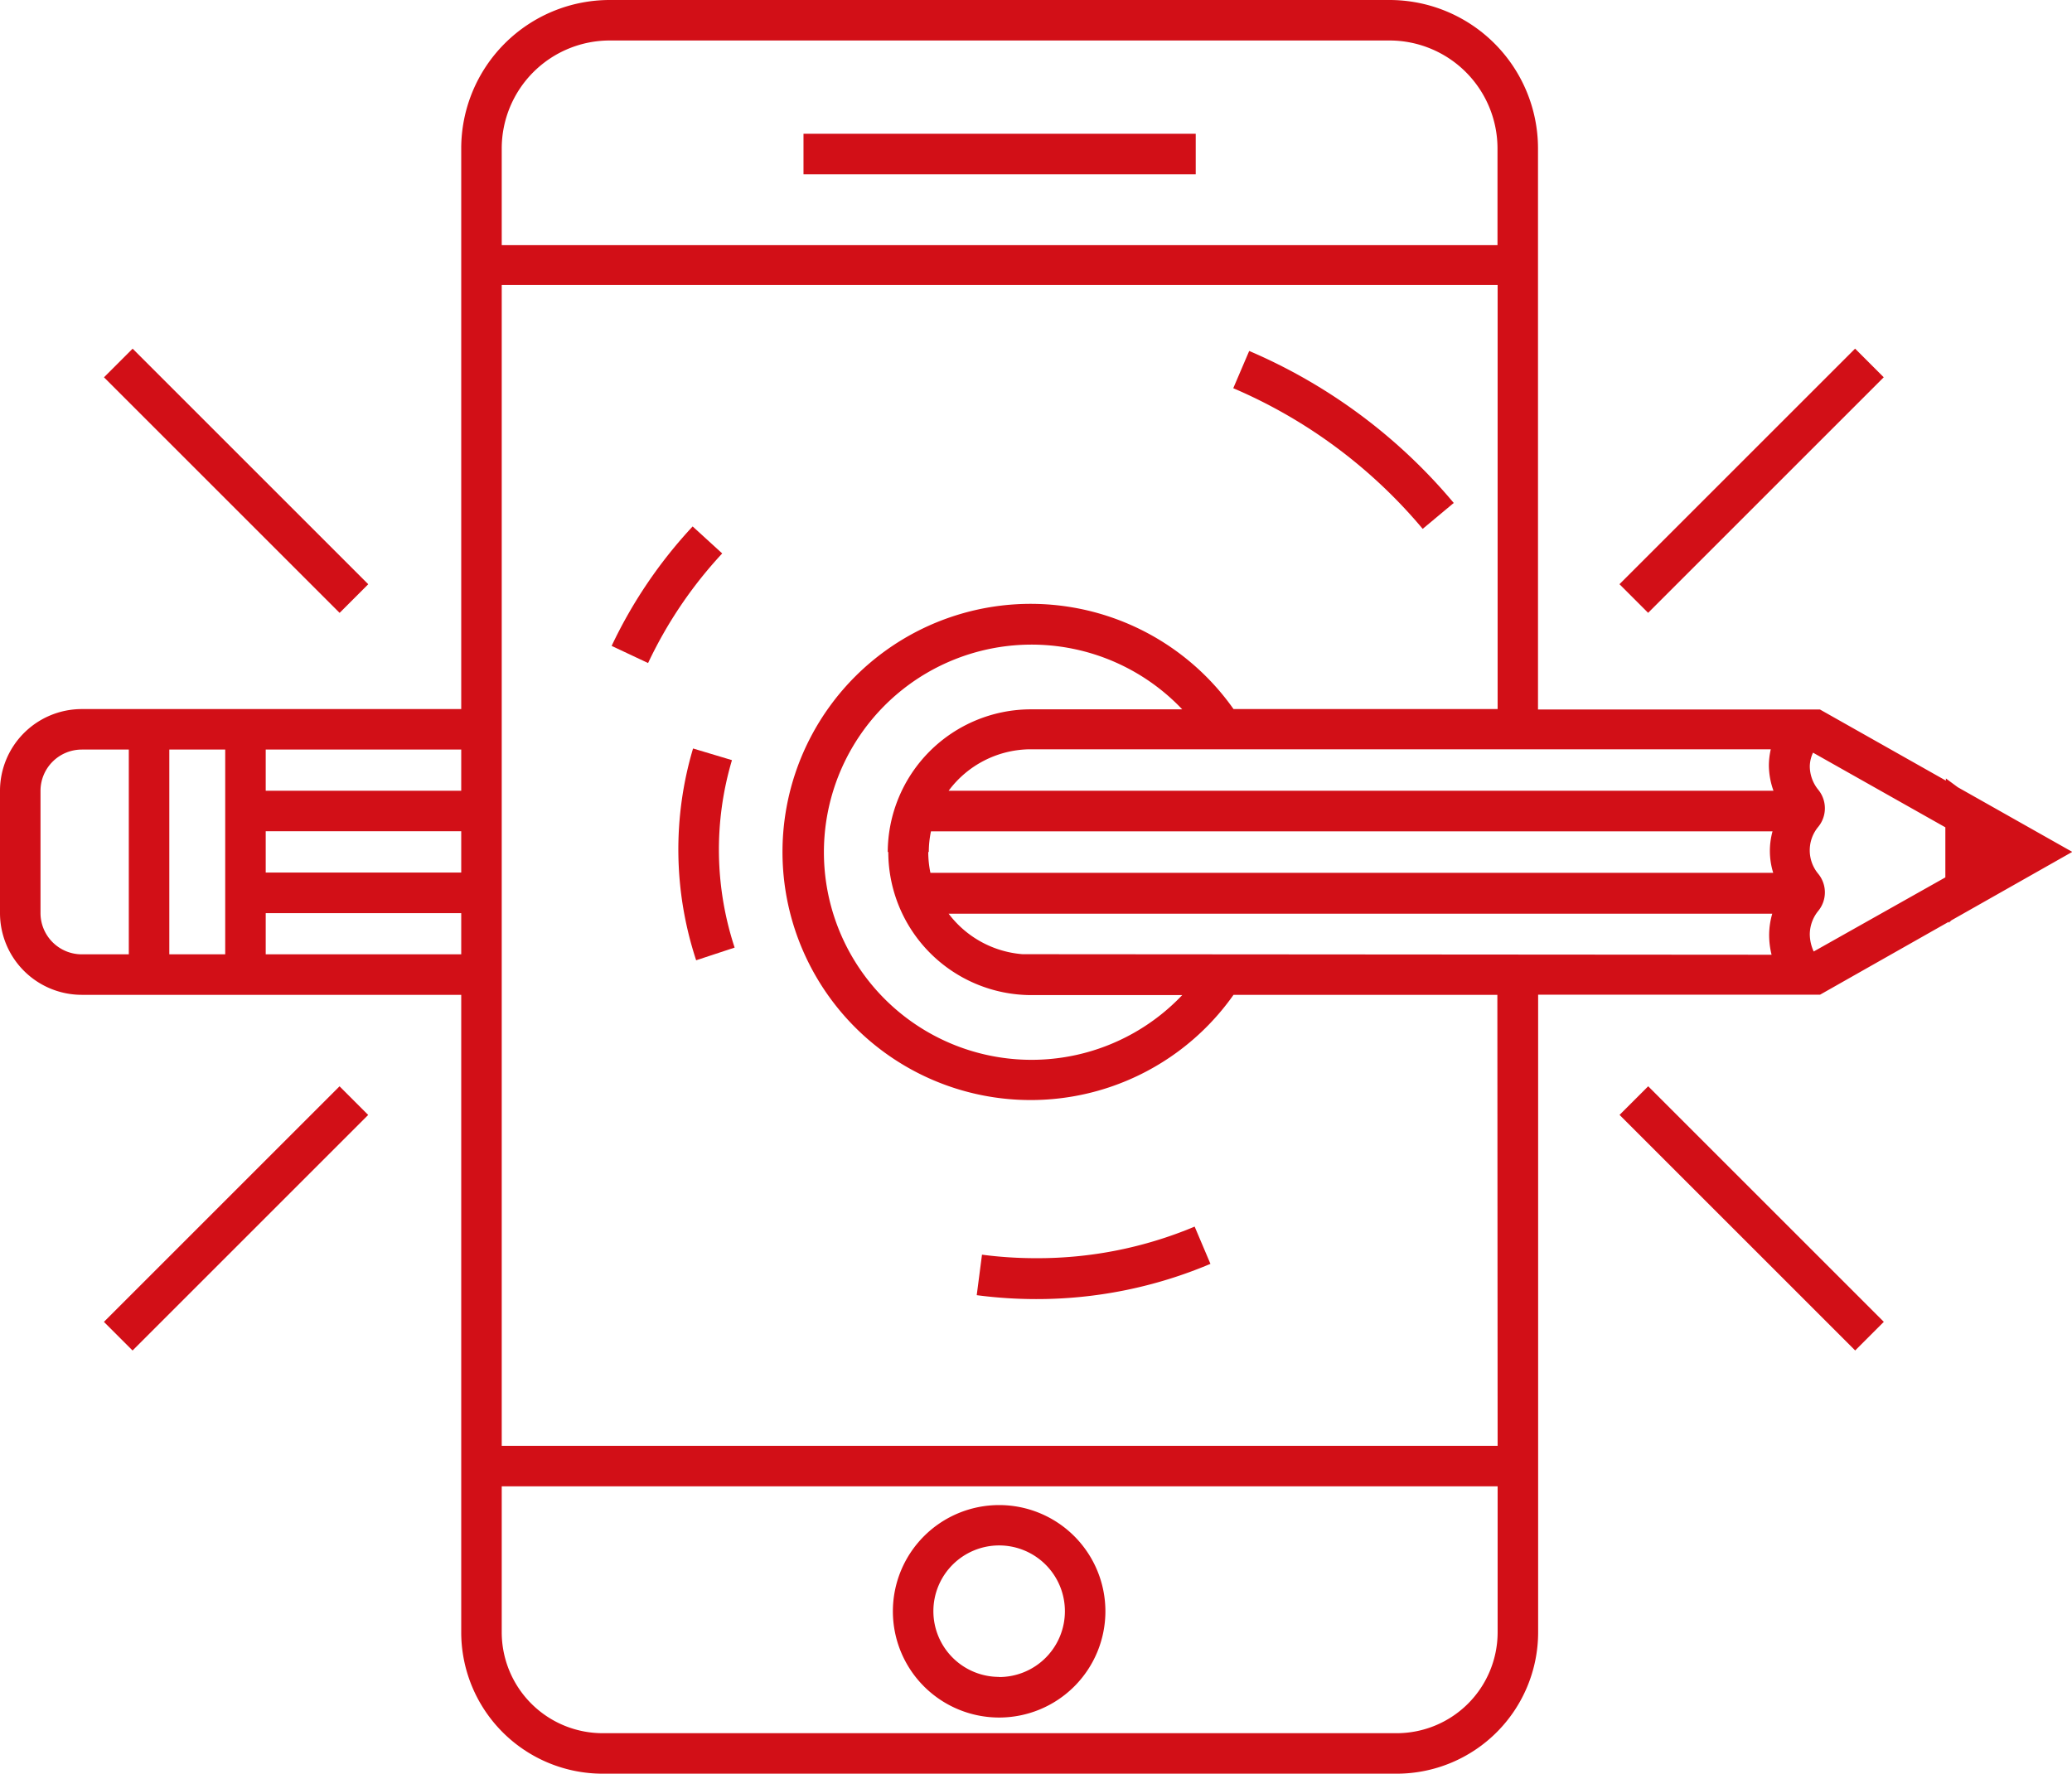 <svg xmlns="http://www.w3.org/2000/svg" viewBox="0 0 153.46 131.4"><defs><style>.cls-1{fill:#d20f17;}</style></defs><title>icon11</title><g id="Layer_2" data-name="Layer 2"><g id="Layer_1-2" data-name="Layer 1"><path class="cls-1" d="M145,58.32l-.88-.65v.16l-9.33-5.27H113.91V11a11,11,0,0,0-11-11H45.16a11,11,0,0,0-11,11V52.53H6.06A6.06,6.06,0,0,0,0,58.59v9.06A6.06,6.06,0,0,0,6.06,73.7h28.1v47.24A10.48,10.48,0,0,0,44.63,131.4h58.82a10.48,10.48,0,0,0,10.47-10.47V73.69h20.88l9.53-5.4v.07l.2-.18,8.95-5.07Zm-79.21,4.8a10.61,10.61,0,0,0,10.6,10.6l1.44,0h9.73a15.38,15.38,0,1,1,0-21.17H76.35A10.61,10.61,0,0,0,65.75,63.12Zm3,0a7.61,7.61,0,0,1,.16-1.53h62.33a5.46,5.46,0,0,0,.05,3.07H68.91A7.6,7.6,0,0,1,68.75,63.12Zm62.6-4.54H70.26a7.59,7.59,0,0,1,6-3.07l.23,0h54.66a5.54,5.54,0,0,0-.14,1.23A5.68,5.68,0,0,0,131.35,58.58ZM45.16,3h57.75a8,8,0,0,1,8,8v7.16H37.16V11A8,8,0,0,1,45.16,3ZM16.68,70.7H12.54V55.53h4.14Zm3-9.12H34.16v3.06H19.68Zm14.48-3H19.68V55.53H34.16ZM6.06,70.7h0A3.06,3.06,0,0,1,3,67.65V58.59a3.06,3.06,0,0,1,3.06-3.06H9.54V70.7Zm13.62,0V67.65H34.16V70.7Zm83.77,57.7H44.63a7.48,7.48,0,0,1-7.47-7.47V110.11h73.76v10.83A7.48,7.48,0,0,1,103.45,128.4Zm7.47-21.29H37.16v-86h73.76V52.53H91.36a18.38,18.38,0,1,0,0,21.17h19.54ZM75.74,70.69a7.6,7.6,0,0,1-5.48-3h61a5.67,5.67,0,0,0-.23,1.58,6,6,0,0,0,.18,1.46Zm58.59-.2a3.12,3.12,0,0,1-.29-1.27,2.77,2.77,0,0,1,.63-1.74,2.17,2.17,0,0,0,0-2.74,2.72,2.72,0,0,1,0-3.49,2.17,2.17,0,0,0,0-2.74,2.78,2.78,0,0,1-.63-1.75,2.47,2.47,0,0,1,.24-1l9.8,5.53V65Z"/><rect class="cls-1" x="59.51" y="9.91" width="29.05" height="3"/><path class="cls-1" d="M74,111.5a7.87,7.87,0,1,0,7.87,7.87A7.87,7.87,0,0,0,74,111.5Zm0,12.73a4.87,4.87,0,1,1,4.87-4.87A4.87,4.87,0,0,1,74,124.24Z"/><rect class="cls-1" x="128.23" y="77.92" width="3" height="24.68" transform="translate(-25.82 118.17) rotate(-45)"/><rect class="cls-1" x="117.39" y="34.12" width="24.68" height="3" transform="translate(12.81 102.16) rotate(-45)"/><rect class="cls-1" x="5.14" y="88.76" width="24.68" height="3" transform="translate(-58.7 38.8) rotate(-45)"/><rect class="cls-1" x="15.98" y="23.28" width="3" height="24.68" transform="translate(-20.06 22.79) rotate(-45)"/><path class="cls-1" d="M54.2,56.31l-2.87-.86a26.22,26.22,0,0,0,.23,15.69l2.85-.94a23.21,23.21,0,0,1-.2-13.88Z"/><path class="cls-1" d="M76.73,93.21a30.54,30.54,0,0,1-4-.26l-.39,3a33.67,33.67,0,0,0,4.4.29,33,33,0,0,0,12.91-2.61l-1.17-2.76A30,30,0,0,1,76.73,93.21Z"/><path class="cls-1" d="M105.37,39.18l2.3-1.92A40.57,40.57,0,0,0,92.52,26l-1.18,2.76A37.55,37.55,0,0,1,105.37,39.18Z"/><path class="cls-1" d="M51.3,39a34.79,34.79,0,0,0-6,8.85L48,49.12A31.79,31.79,0,0,1,53.49,41Z"/></g></g></svg>
